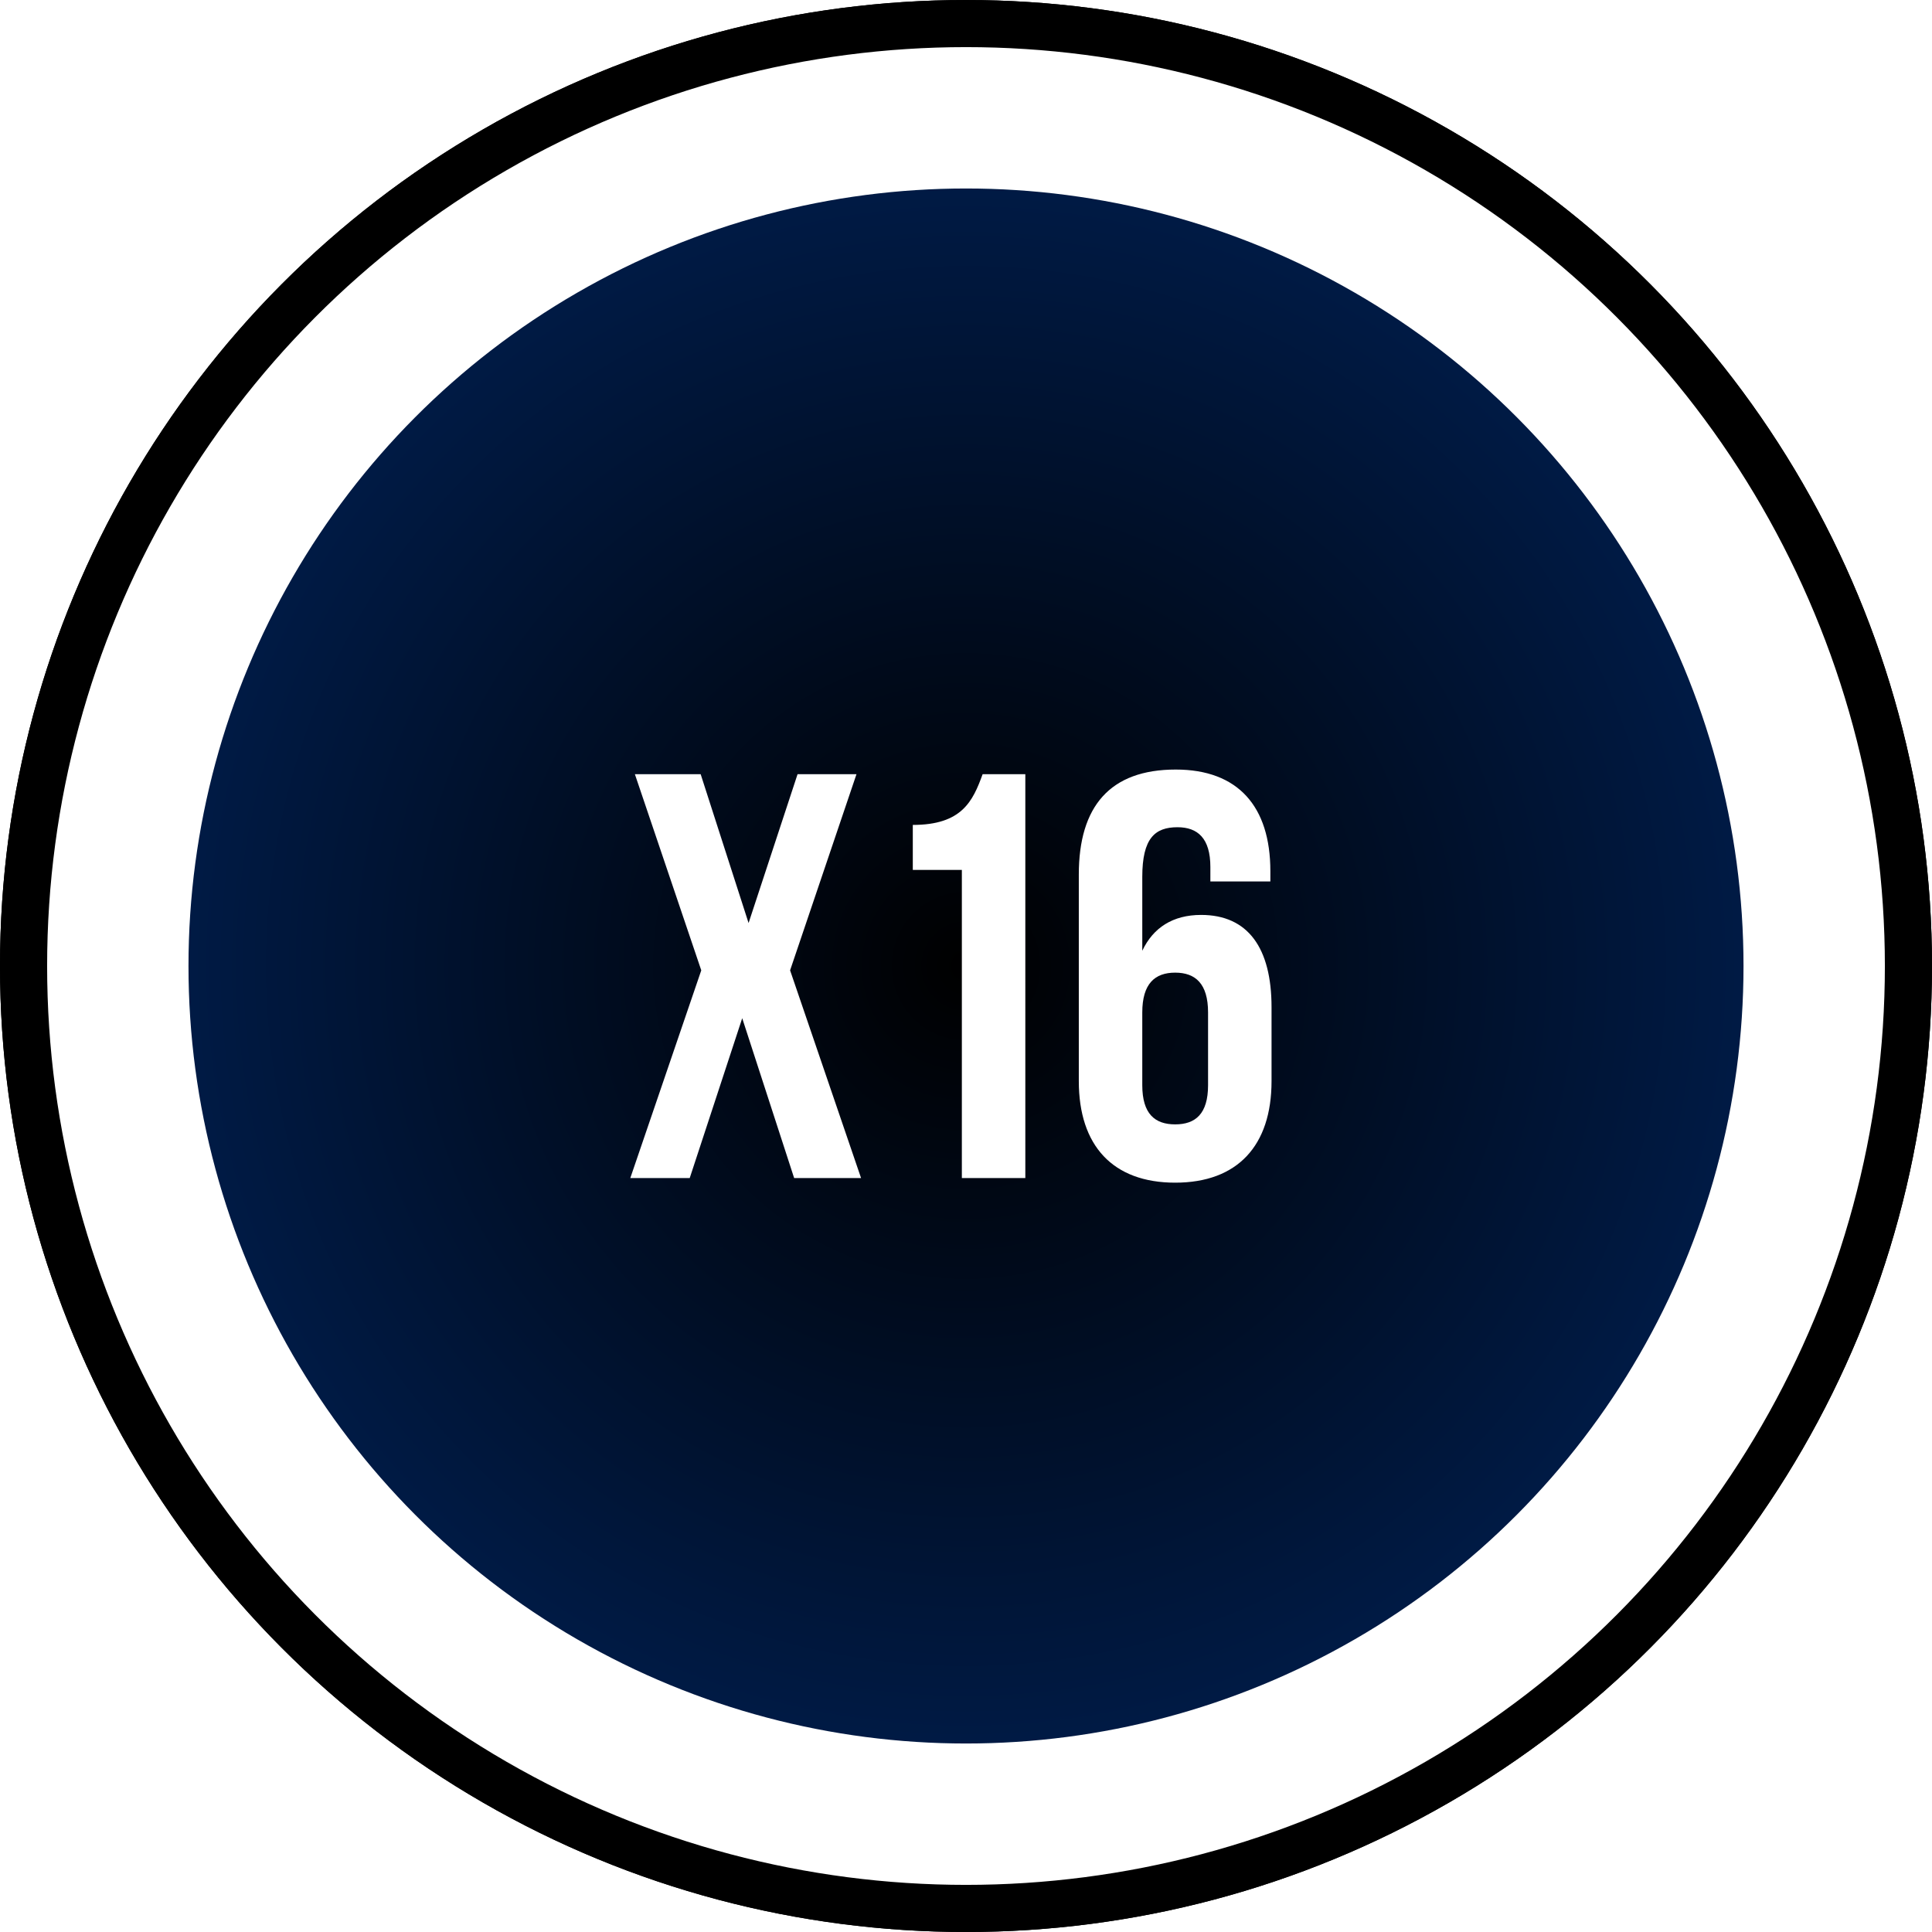 <svg xmlns="http://www.w3.org/2000/svg" xmlns:xlink="http://www.w3.org/1999/xlink" width="41" height="41" viewBox="0 0 41 41">
    <defs>
        <circle id="a" cx="20.5" cy="20.5" r="20.5"/>
        <linearGradient id="b" x1="50%" x2="50%" y1="25.706%" y2="90.493%">
            <stop offset="0%" stop-color="#00A3DF"/>
            <stop offset="100%" stop-color="#0072DD"/>
        </linearGradient>
        <radialGradient id="d" r="66%" fx="50%" fy="50%">
            <stop offset="0%"/>
            <stop offset="100%" stop-color="#002259"/>
        </radialGradient>
        <path id="f" d="M20.408 40.816c11.271 0 20.009-9.137 20.009-20.408S31.679.34 20.408.34.456 9.137.456 20.408s8.681 20.408 19.952 20.408z"/>
        <filter id="e" width="110%" height="109.9%" x="-5%" y="-4.9%" filterUnits="objectBoundingBox">
            <feGaussianBlur in="SourceAlpha" result="shadowBlurInner1" stdDeviation="2"/>
            <feOffset in="shadowBlurInner1" result="shadowOffsetInner1"/>
            <feComposite in="shadowOffsetInner1" in2="SourceAlpha" k2="-1" k3="1" operator="arithmetic" result="shadowInnerInner1"/>
            <feColorMatrix in="shadowInnerInner1" result="shadowMatrixInner1" values="0 0 0 0 0.425 0 0 0 0 0.811 0 0 0 0 1 0 0 0 1 0"/>
            <feOffset dy="2" in="SourceAlpha" result="shadowOffsetInner2"/>
            <feComposite in="shadowOffsetInner2" in2="SourceAlpha" k2="-1" k3="1" operator="arithmetic" result="shadowInnerInner2"/>
            <feColorMatrix in="shadowInnerInner2" result="shadowMatrixInner2" values="0 0 0 0 0.396 0 0 0 0 0.797 0 0 0 0 1 0 0 0 1 0"/>
            <feMerge>
                <feMergeNode in="shadowMatrixInner1"/>
                <feMergeNode in="shadowMatrixInner2"/>
            </feMerge>
        </filter>
        <circle id="g" cx="20.5" cy="20.5" r="20.5"/>
    </defs>
    <g fill="none" fill-rule="evenodd">
        <mask id="c" fill="#fff">
            <use xlink:href="/assets/sprite.svg#a"/>
        </mask>
        <circle cx="20.5" cy="20.5" r="20.25" stroke="#000" stroke-width=".5"/>
        <circle cx="20.408" cy="14.408" r="20.408" fill="url(#b)" fill-rule="nonzero" mask="url(#c)"/>
        <circle cx="20.5" cy="20.5" r="16.5" fill="url(#d)" fill-rule="nonzero"/>
        <path fill="#FFF" fill-rule="nonzero" d="M16.927 16.429h1.249l-1.409 4.163L18.273 25h-1.42l-1.102-3.392L14.637 25h-1.261l1.506-4.408-1.409-4.163h1.396l1.017 3.159 1.04-3.16zm2.444 2.032v-.955c1.041 0 1.274-.502 1.482-1.077h.906V25h-1.347v-6.539h-1.04zm3.523 4.482v-4.384c0-1.445.661-2.228 2.057-2.228 1.322 0 2.008.783 2.008 2.155v.22h-1.273V18.4c0-.612-.27-.845-.698-.845-.478 0-.747.233-.747 1.053v1.568c.232-.49.649-.76 1.249-.76.992 0 1.494.698 1.494 1.96v1.567c0 1.371-.723 2.155-2.045 2.155-1.323 0-2.045-.784-2.045-2.155zm2.045-2.302c-.429 0-.698.232-.698.845v1.543c0 .612.27.832.698.832.428 0 .698-.22.698-.832v-1.543c0-.613-.27-.845-.698-.845z"/>
        <g fill="#000" fill-rule="nonzero">
            <use filter="url(#e)" xlink:href="/assets/sprite.svg#f"/>
        </g>
        <circle cx="20.5" cy="20.5" r="20" stroke="#000"/>
    </g>
</svg>
